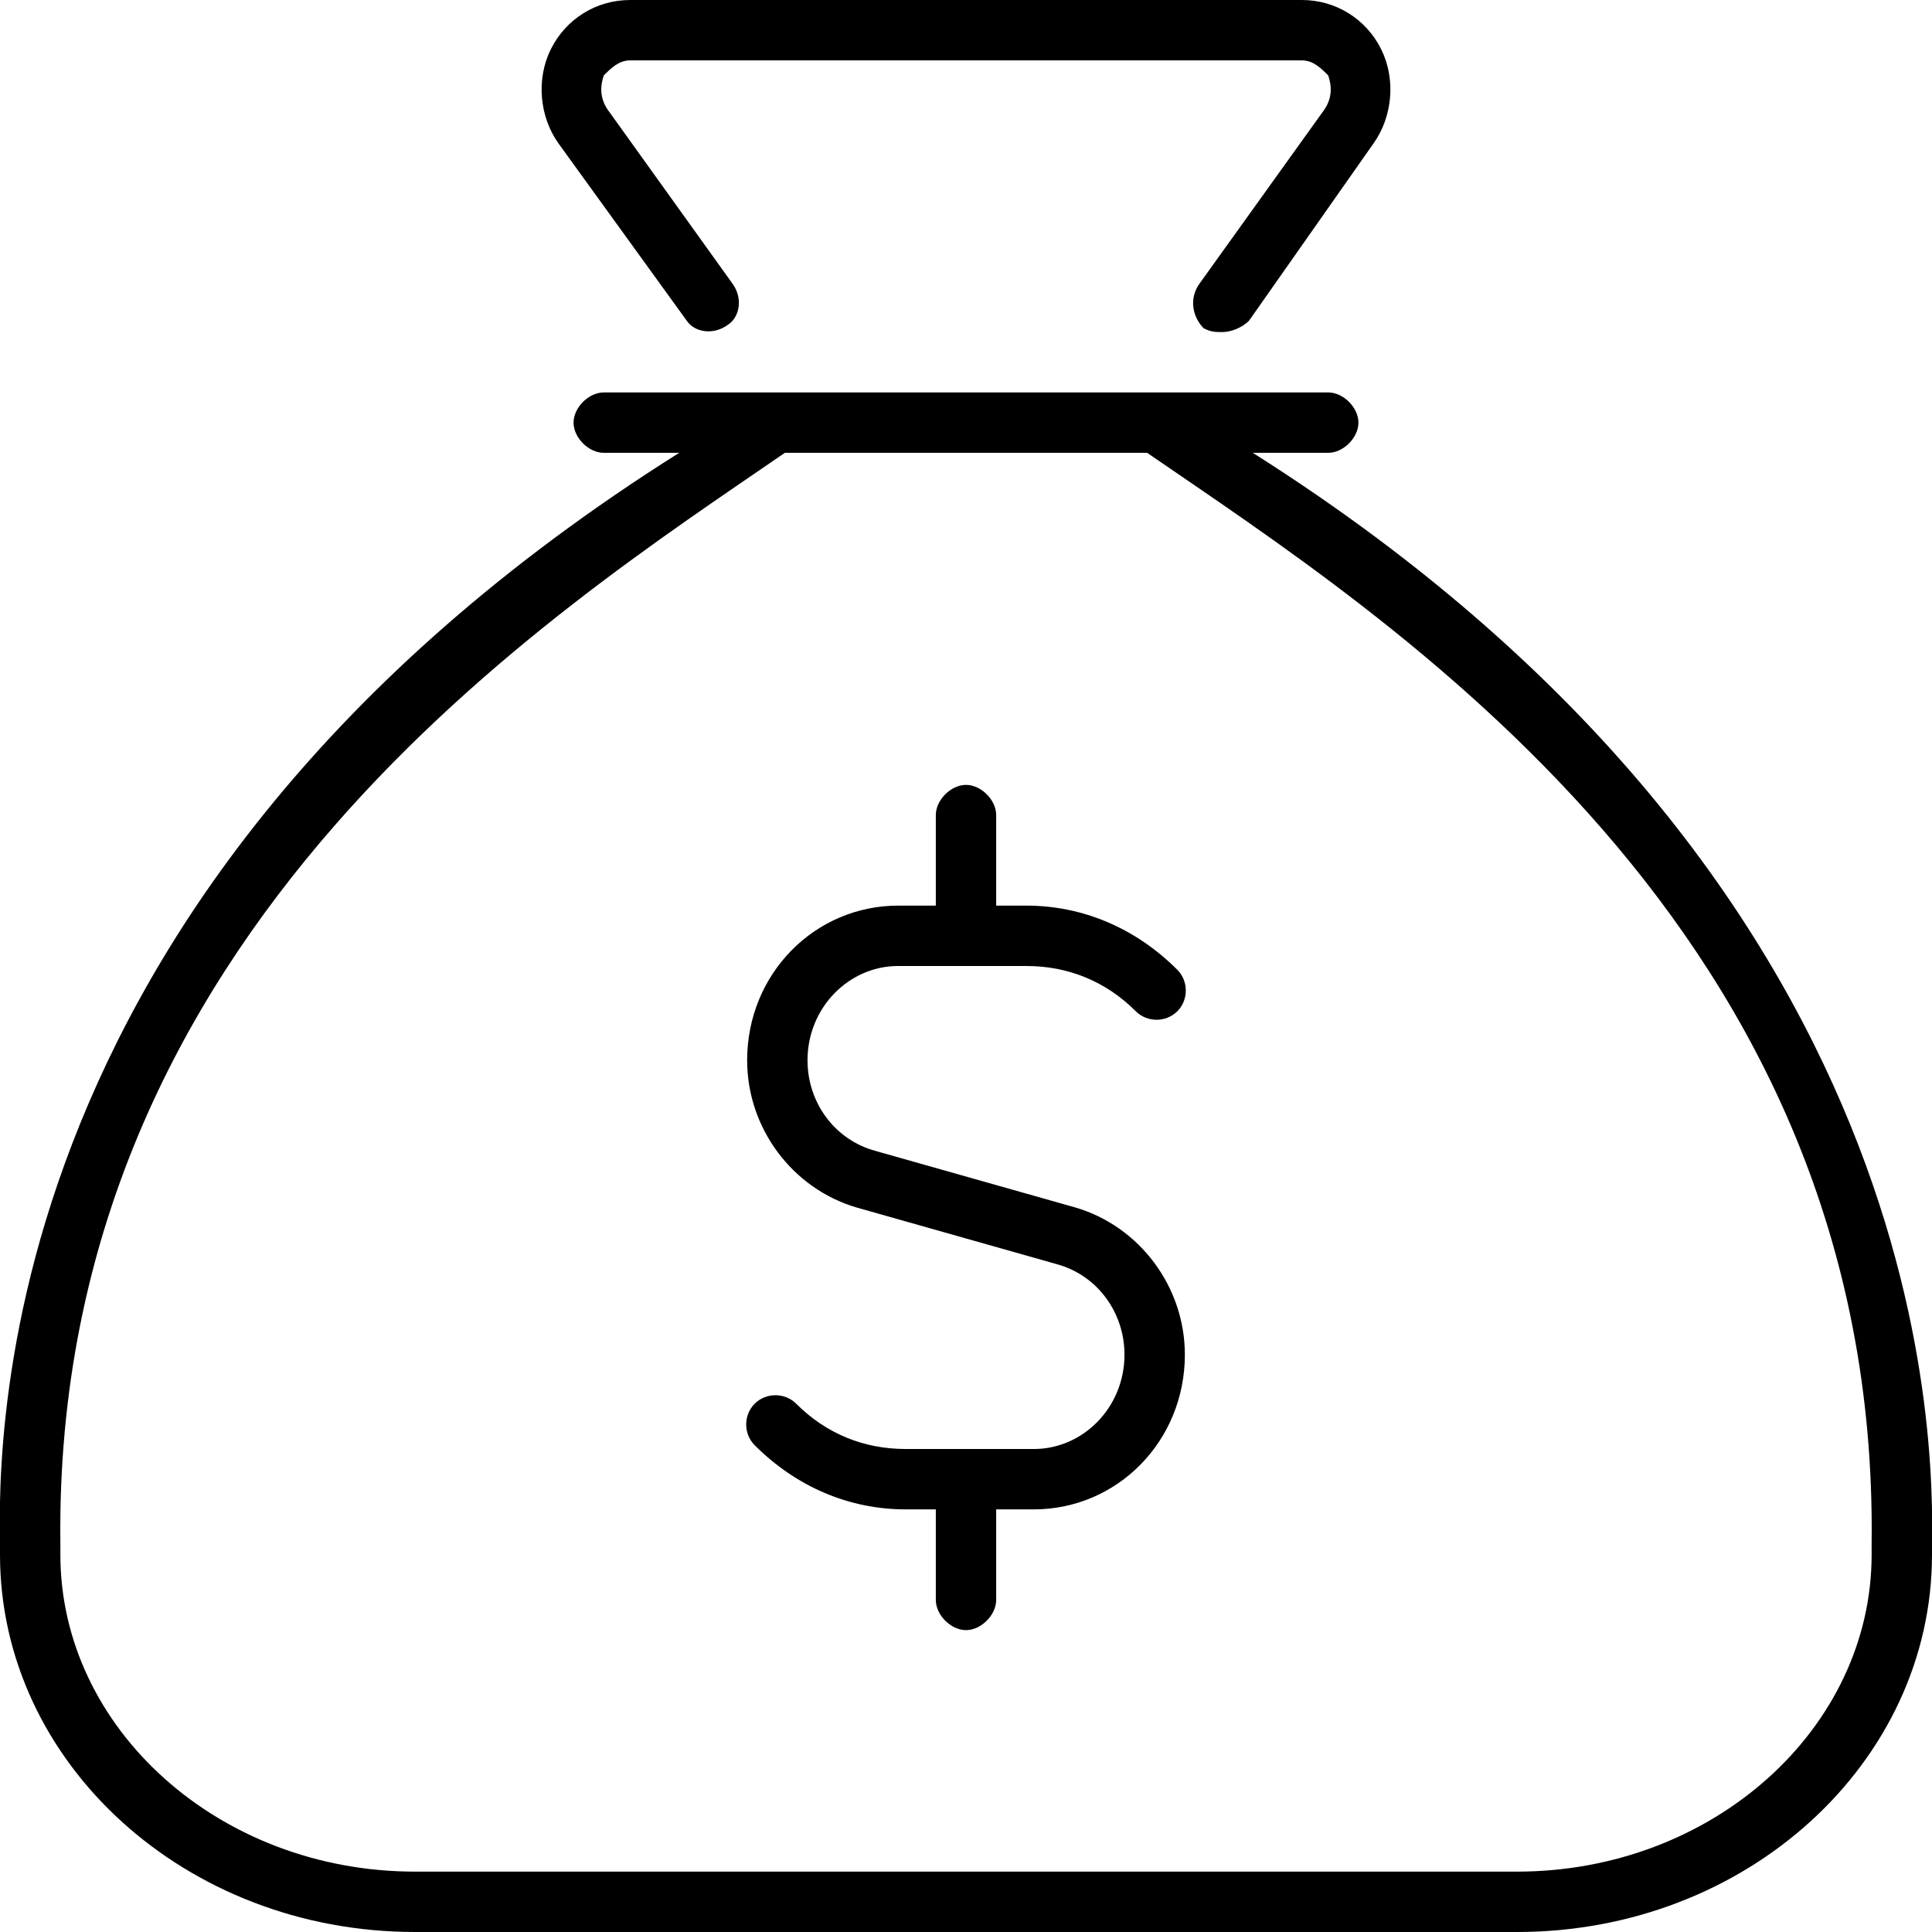 <svg xmlns="http://www.w3.org/2000/svg" viewBox="0 0 512 512"><!-- Font Awesome Pro 6.0.0-alpha1 by @fontawesome - https://fontawesome.com License - https://fontawesome.com/license (Commercial License) --><path d="M182 85C184 88 189 89 193 86C196 84 197 79 194 75L161 29C159 26 159 23 160 20C162 18 164 16 167 16H345C348 16 350 18 352 20C353 23 353 26 351 29L318 75C315 79 316 84 319 87C321 88 322 88 324 88C326 88 329 87 331 85L364 38C369 31 370 21 366 13S354 0 345 0H167C158 0 150 5 146 13S143 31 148 38L182 85ZM332 120H352C356 120 360 116 360 112S356 104 352 104H160C156 104 152 108 152 112S156 120 160 120H180C-9 239 0 392 0 412C0 467 49 512 110 512H402C463 512 512 467 512 412C512 393 520 239 332 120ZM496 412C496 458 454 496 402 496H110C58 496 16 458 16 412L16 409C14 246 147 162 208 120H304C368 164 498 246 496 409L496 412ZM238 256H272C283 256 293 260 301 268C304 271 309 271 312 268S315 260 312 257C301 246 287 240 272 240H264V216C264 212 260 208 256 208S248 212 248 216V240H238C216 240 198 258 198 281C198 299 210 315 227 320L280 335C291 338 298 348 298 359C298 373 287 384 274 384H240C229 384 219 380 211 372C208 369 203 369 200 372S197 380 200 383C211 394 225 400 240 400H248V424C248 428 252 432 256 432S264 428 264 424V400H274C296 400 314 382 314 359C314 341 302 325 285 320L232 305C221 302 214 292 214 281C214 267 225 256 238 256Z"/></svg>